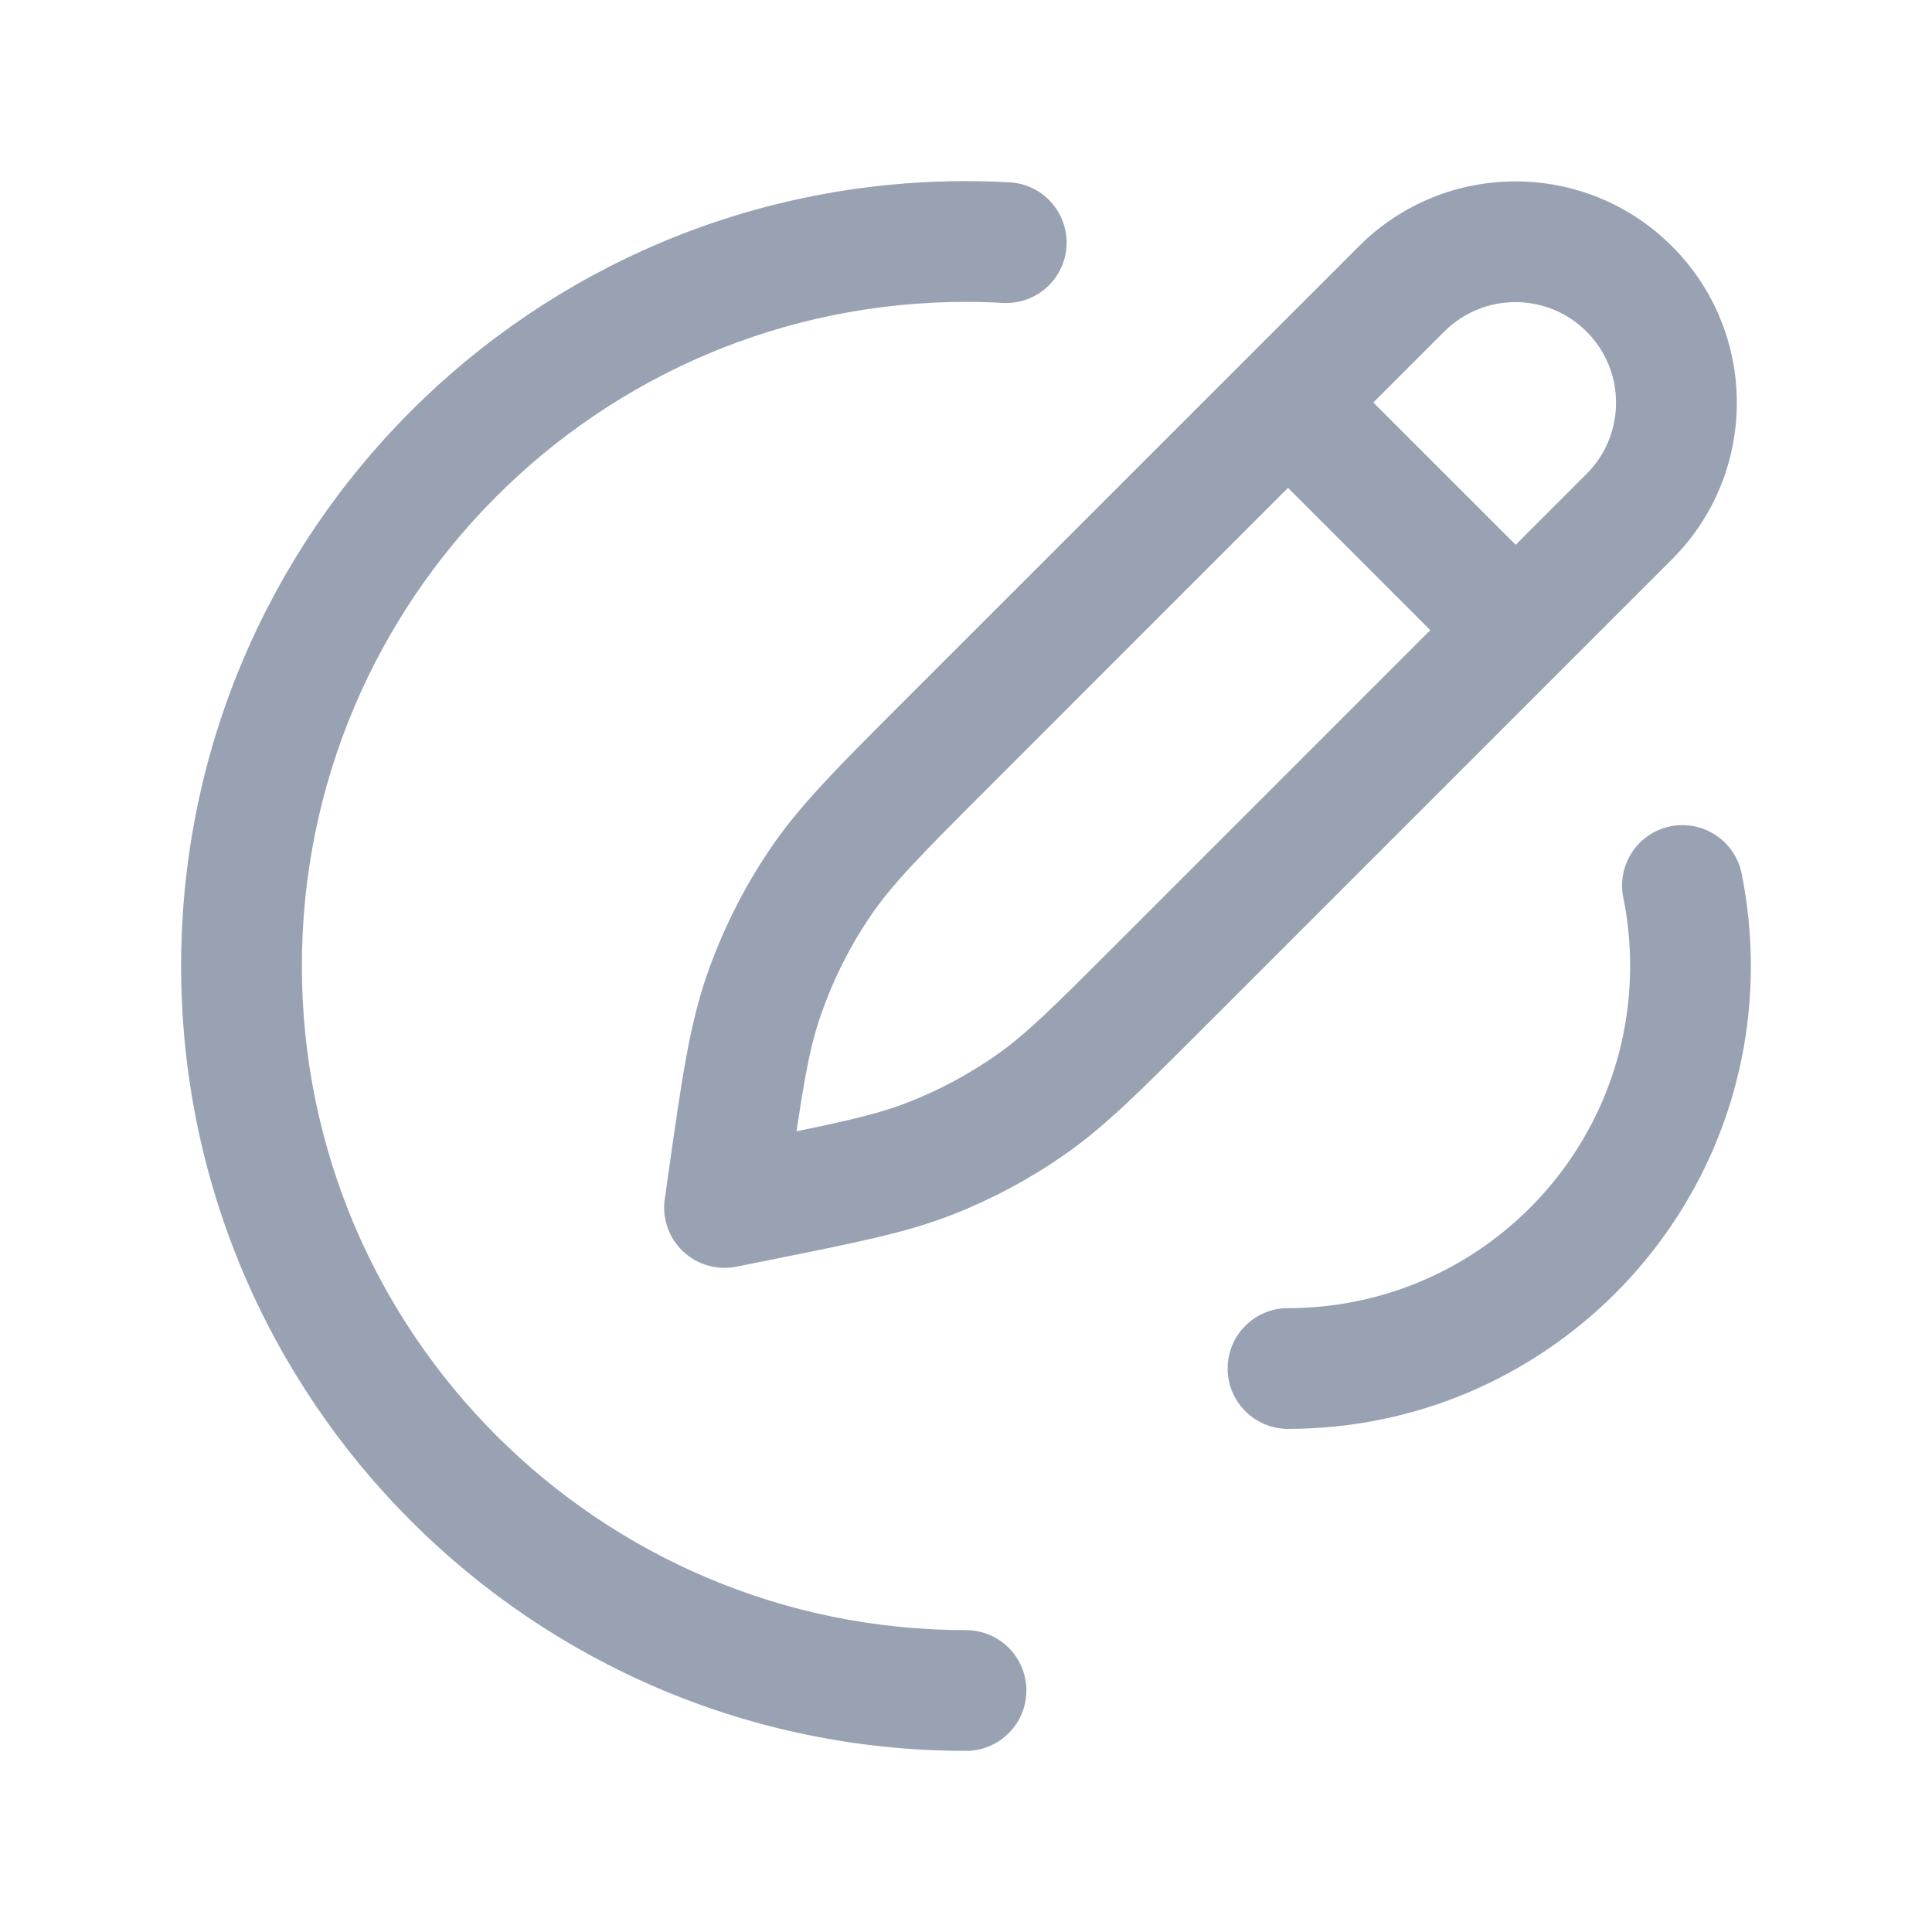 <svg width="24" height="24" viewBox="0 0 24 24" fill="none" xmlns="http://www.w3.org/2000/svg">
<path d="M12 21.75C12.414 21.75 12.75 21.414 12.75 21C12.75 20.586 12.414 20.25 12 20.25V21.75ZM12.459 3.763C12.873 3.785 13.226 3.468 13.249 3.055C13.271 2.641 12.955 2.287 12.541 2.265L12.459 3.763ZM11.763 9.237L11.232 8.707L11.763 9.237ZM17.411 3.589L17.941 4.119L17.411 3.589ZM9 15L8.258 14.894C8.223 15.135 8.308 15.378 8.485 15.545C8.662 15.713 8.91 15.783 9.148 15.735L9 15ZM9.047 14.668L8.305 14.562V14.562L9.047 14.668ZM9.488 14.902L9.34 14.166L9.488 14.902ZM12.801 13.725L12.372 13.11L12.801 13.725ZM11.564 14.388L11.839 15.086L11.564 14.388ZM10.179 10.979L9.557 10.56H9.557L10.179 10.979ZM9.49 12.356L8.782 12.11V12.11L9.49 12.356ZM16.53 4.47C16.237 4.177 15.763 4.177 15.47 4.47C15.177 4.763 15.177 5.237 15.47 5.53L16.53 4.47ZM18.298 8.359C18.591 8.652 19.066 8.652 19.359 8.359C19.652 8.066 19.652 7.591 19.359 7.298L18.298 8.359ZM16 16.25C15.586 16.25 15.25 16.586 15.25 17C15.25 17.414 15.586 17.75 16 17.75V16.25ZM21.635 10.851C21.553 10.445 21.157 10.183 20.751 10.265C20.345 10.347 20.083 10.743 20.165 11.149L21.635 10.851ZM12 20.25C7.444 20.25 3.75 16.556 3.75 12H2.25C2.25 17.385 6.615 21.75 12 21.75V20.25ZM3.75 12C3.75 7.444 7.444 3.75 12 3.75V2.25C6.615 2.25 2.25 6.615 2.25 12H3.75ZM12 3.75C12.154 3.75 12.307 3.754 12.459 3.763L12.541 2.265C12.362 2.255 12.181 2.25 12 2.25V3.75ZM12.293 9.768L17.941 4.119L16.881 3.059L11.232 8.707L12.293 9.768ZM19.709 5.887L13.847 11.749L14.908 12.81L20.77 6.948L19.709 5.887ZM9.742 15.106L9.79 14.774L8.305 14.562L8.258 14.894L9.742 15.106ZM9.34 14.166L8.852 14.265L9.148 15.735L9.636 15.637L9.34 14.166ZM13.847 11.749C13.067 12.529 12.739 12.854 12.372 13.11L13.23 14.34C13.731 13.99 14.164 13.553 14.908 12.81L13.847 11.749ZM9.636 15.637C10.667 15.429 11.271 15.31 11.839 15.086L11.289 13.69C10.873 13.854 10.421 13.948 9.34 14.166L9.636 15.637ZM12.372 13.11C12.035 13.345 11.672 13.54 11.289 13.69L11.839 15.086C12.33 14.893 12.797 14.642 13.23 14.34L12.372 13.11ZM11.232 8.707C10.413 9.526 9.931 10.004 9.557 10.56L10.801 11.397C11.076 10.989 11.433 10.627 12.293 9.768L11.232 8.707ZM9.79 14.774C9.962 13.57 10.037 13.067 10.199 12.603L8.782 12.11C8.562 12.743 8.469 13.415 8.305 14.562L9.79 14.774ZM9.557 10.56C9.233 11.041 8.973 11.562 8.782 12.11L10.199 12.603C10.347 12.177 10.549 11.771 10.801 11.397L9.557 10.56ZM19.709 4.119C20.197 4.607 20.197 5.399 19.709 5.887L20.77 6.948C21.844 5.874 21.844 4.133 20.77 3.059L19.709 4.119ZM20.77 3.059C19.696 1.985 17.955 1.985 16.881 3.059L17.941 4.119C18.43 3.631 19.221 3.631 19.709 4.119L20.77 3.059ZM15.47 5.53L18.298 8.359L19.359 7.298L16.53 4.47L15.47 5.53ZM20.25 12C20.25 14.347 18.347 16.25 16 16.25V17.75C19.176 17.75 21.75 15.176 21.75 12H20.25ZM20.165 11.149C20.221 11.424 20.25 11.708 20.25 12H21.75C21.75 11.607 21.71 11.223 21.635 10.851L20.165 11.149Z" fill="#98A2B3"/>
</svg>
